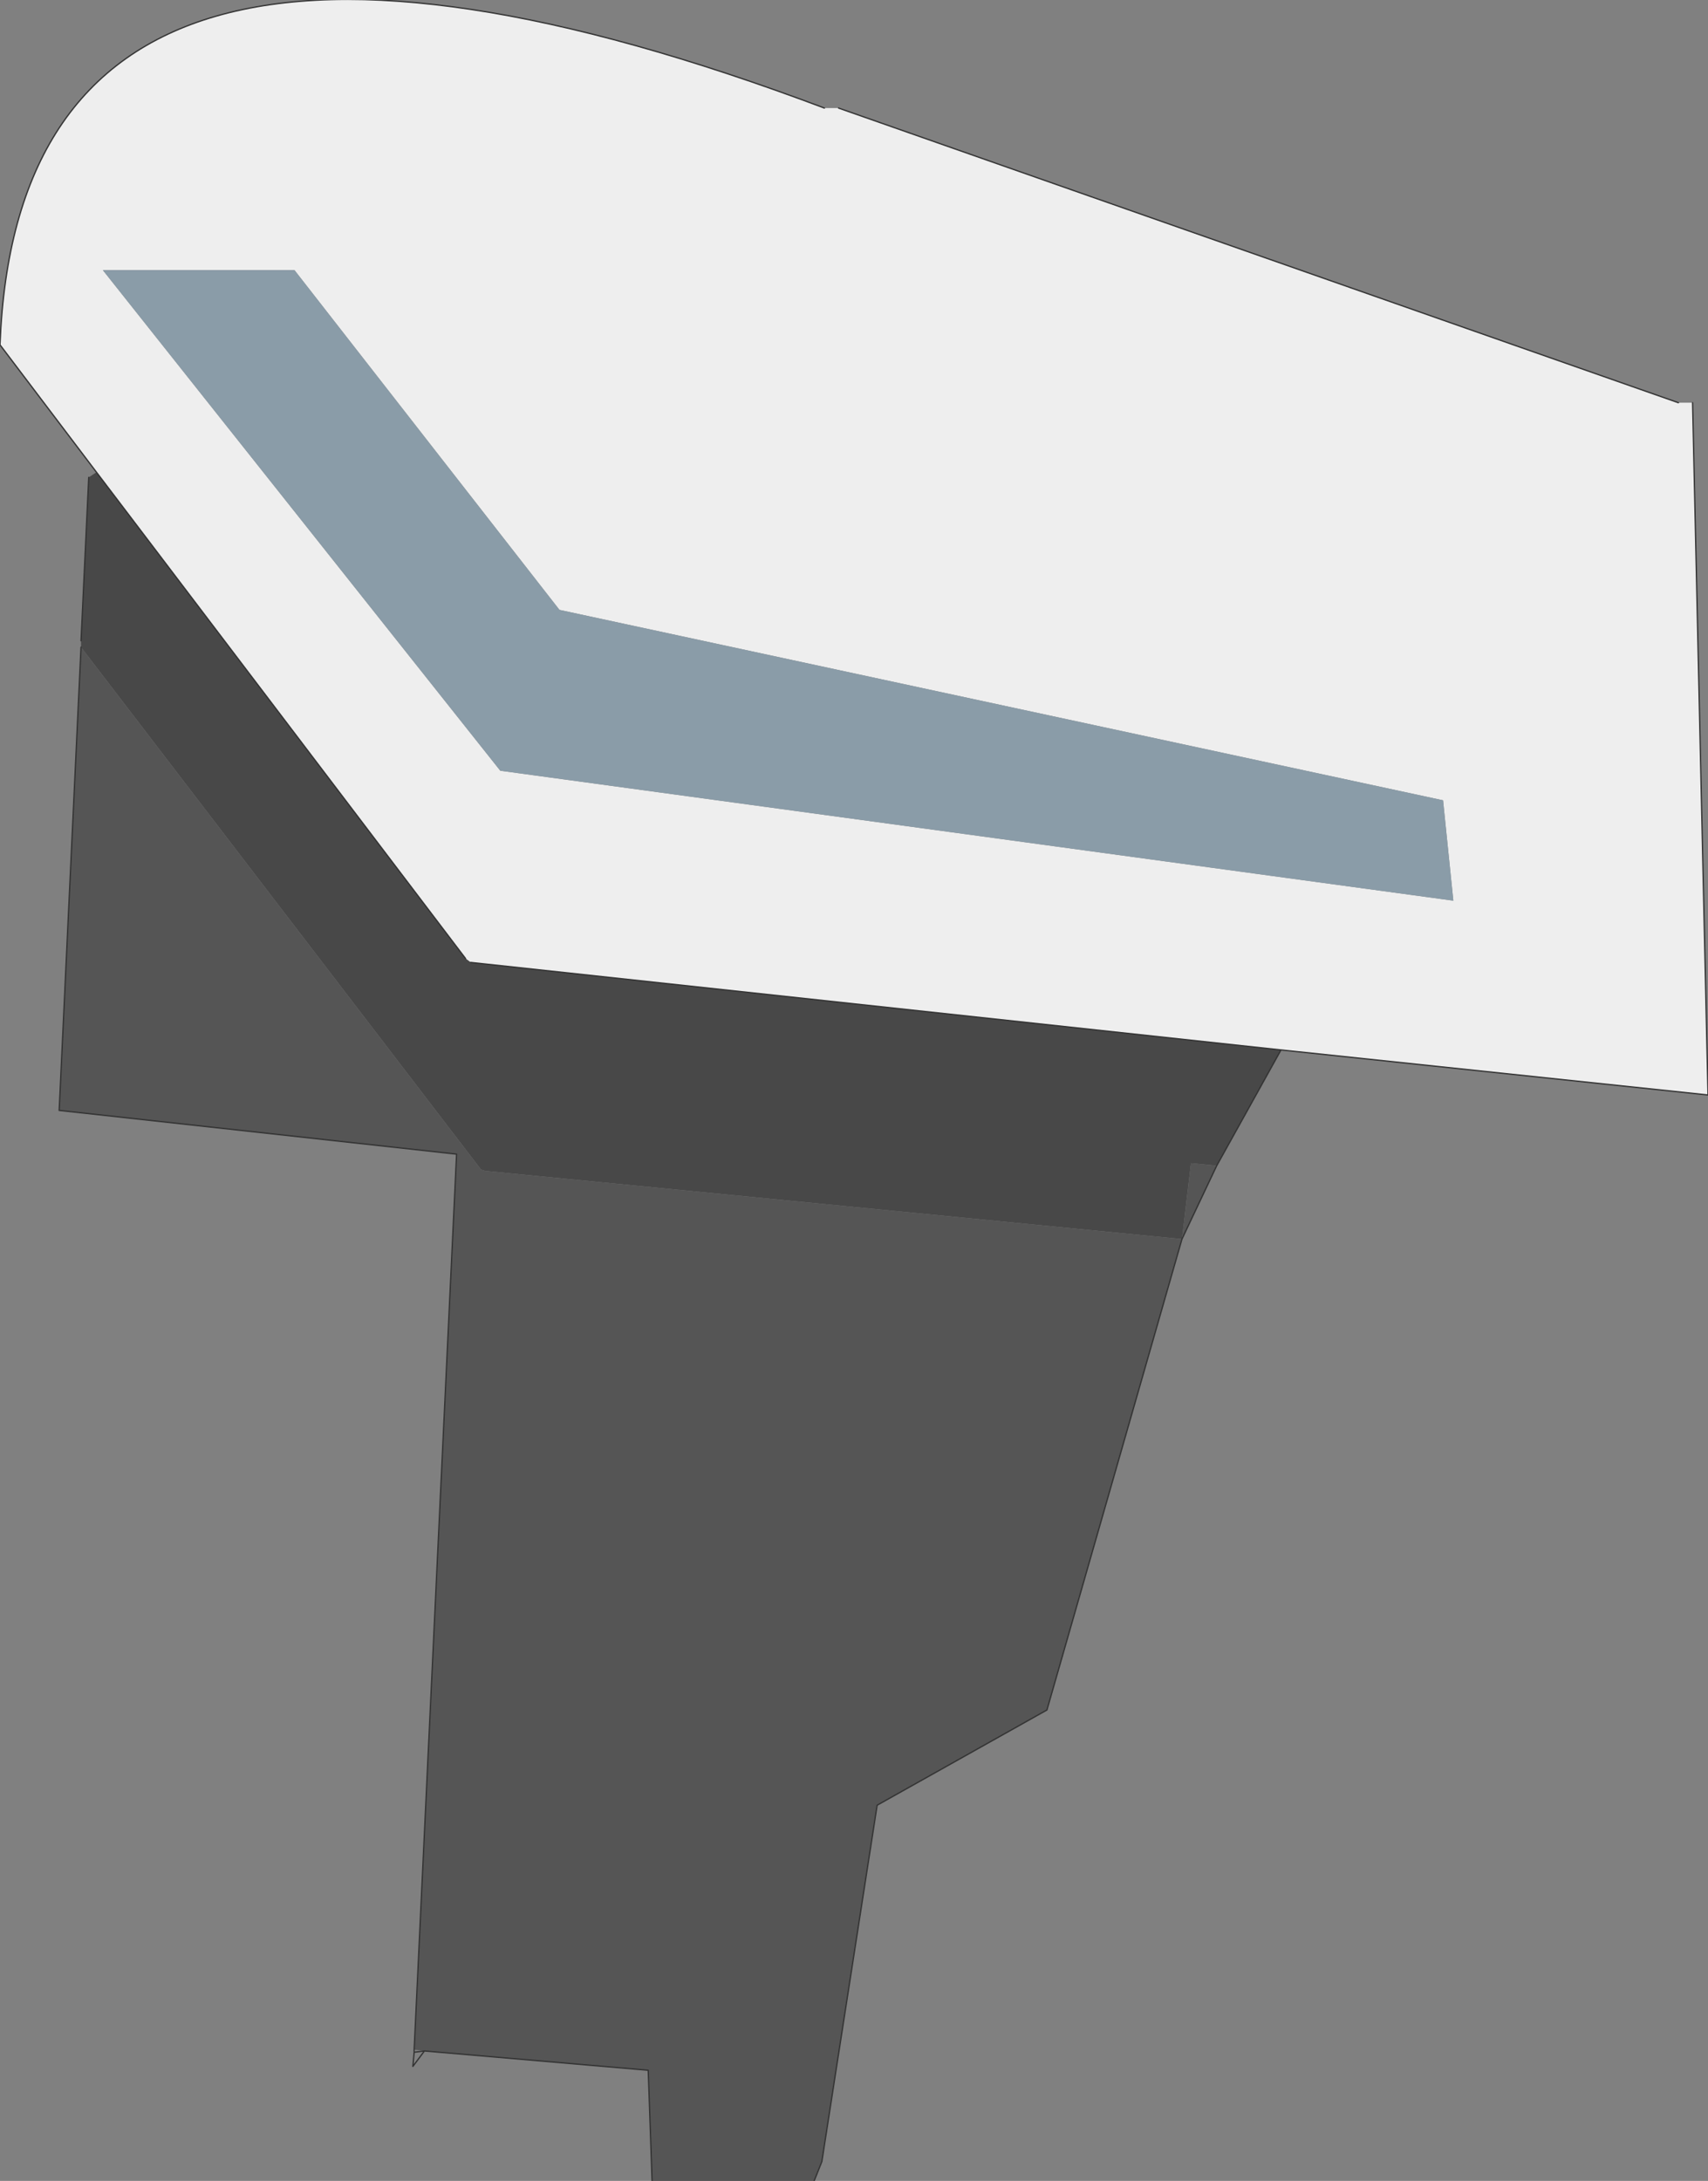<?xml version="1.0" encoding="UTF-8" standalone="no"?>
<svg xmlns:ffdec="https://www.free-decompiler.com/flash" xmlns:xlink="http://www.w3.org/1999/xlink" ffdec:objectType="shape" height="84.75px" width="66.4px" xmlns="http://www.w3.org/2000/svg">
  <rect width="100%" height="100%" fill="#808080" stroke="none"/>
  <g transform="matrix(1.0, 0.0, 0.0, 1.0, 33.2, 52.15)">
    <path d="M32.05 -36.5 L32.6 -36.5 33.2 -9.6 16.6 -11.35 -14.9 -14.75 -15.1 -14.9 -29.45 -33.8 -33.2 -38.75 Q-32.4 -59.7 -1.15 -47.95 L-0.6 -47.95 32.05 -36.5 M22.9 -21.05 L-11.45 -28.45 -21.75 -41.65 -29.2 -41.65 -13.75 -22.2 23.3 -17.15 22.9 -21.05" fill="#eeeeee" fill-rule="evenodd" stroke="none"/>
    <path d="M16.6 -11.35 L14.1 -6.85 13.1 -6.95 12.75 -4.0 -14.35 -6.65 -14.5 -6.7 -30.05 -27.0 -30.05 -27.25 -29.75 -33.6 -29.45 -33.8 -15.1 -14.9 -14.9 -14.75 16.6 -11.35" fill="#484848" fill-rule="evenodd" stroke="none"/>
    <path d="M14.1 -6.85 L12.75 -4.0 7.5 14.3 0.9 18.0 -1.25 31.85 -1.55 32.6 -7.85 32.6 -8.0 28.3 -16.7 27.55 -17.1 27.5 -15.45 -7.3 -30.9 -9.0 -30.05 -27.0 -14.5 -6.7 -14.35 -6.65 12.75 -4.0 13.1 -6.95 14.1 -6.85" fill="#555555" fill-rule="evenodd" stroke="none"/>
    <path d="M22.9 -21.05 L23.3 -17.15 -13.75 -22.2 -29.2 -41.65 -21.75 -41.65 -11.45 -28.45 22.9 -21.05" fill="#8a9ca8" fill-rule="evenodd" stroke="none"/>
    <path d="M32.6 -36.5 L33.2 -9.6 16.6 -11.35 14.1 -6.85 12.75 -4.0 7.5 14.3 0.9 18.0 -1.25 31.85 -1.55 32.6 M-7.85 32.6 L-8.0 28.3 -16.7 27.55 -17.15 28.15 -17.1 27.6 -17.1 27.5 -15.45 -7.3 -30.9 -9.0 -30.05 -27.0 M-30.05 -27.25 L-29.75 -33.6 M-29.45 -33.8 L-33.2 -38.75 Q-32.4 -59.7 -1.15 -47.95 M-0.6 -47.95 L32.05 -36.5 M-15.1 -14.9 L-29.45 -33.8 M-16.7 27.55 L-17.1 27.6 M16.6 -11.35 L-14.9 -14.75" fill="none" stroke="#333333" stroke-linecap="round" stroke-linejoin="round" stroke-width="0.05"/>
  </g>
</svg>
